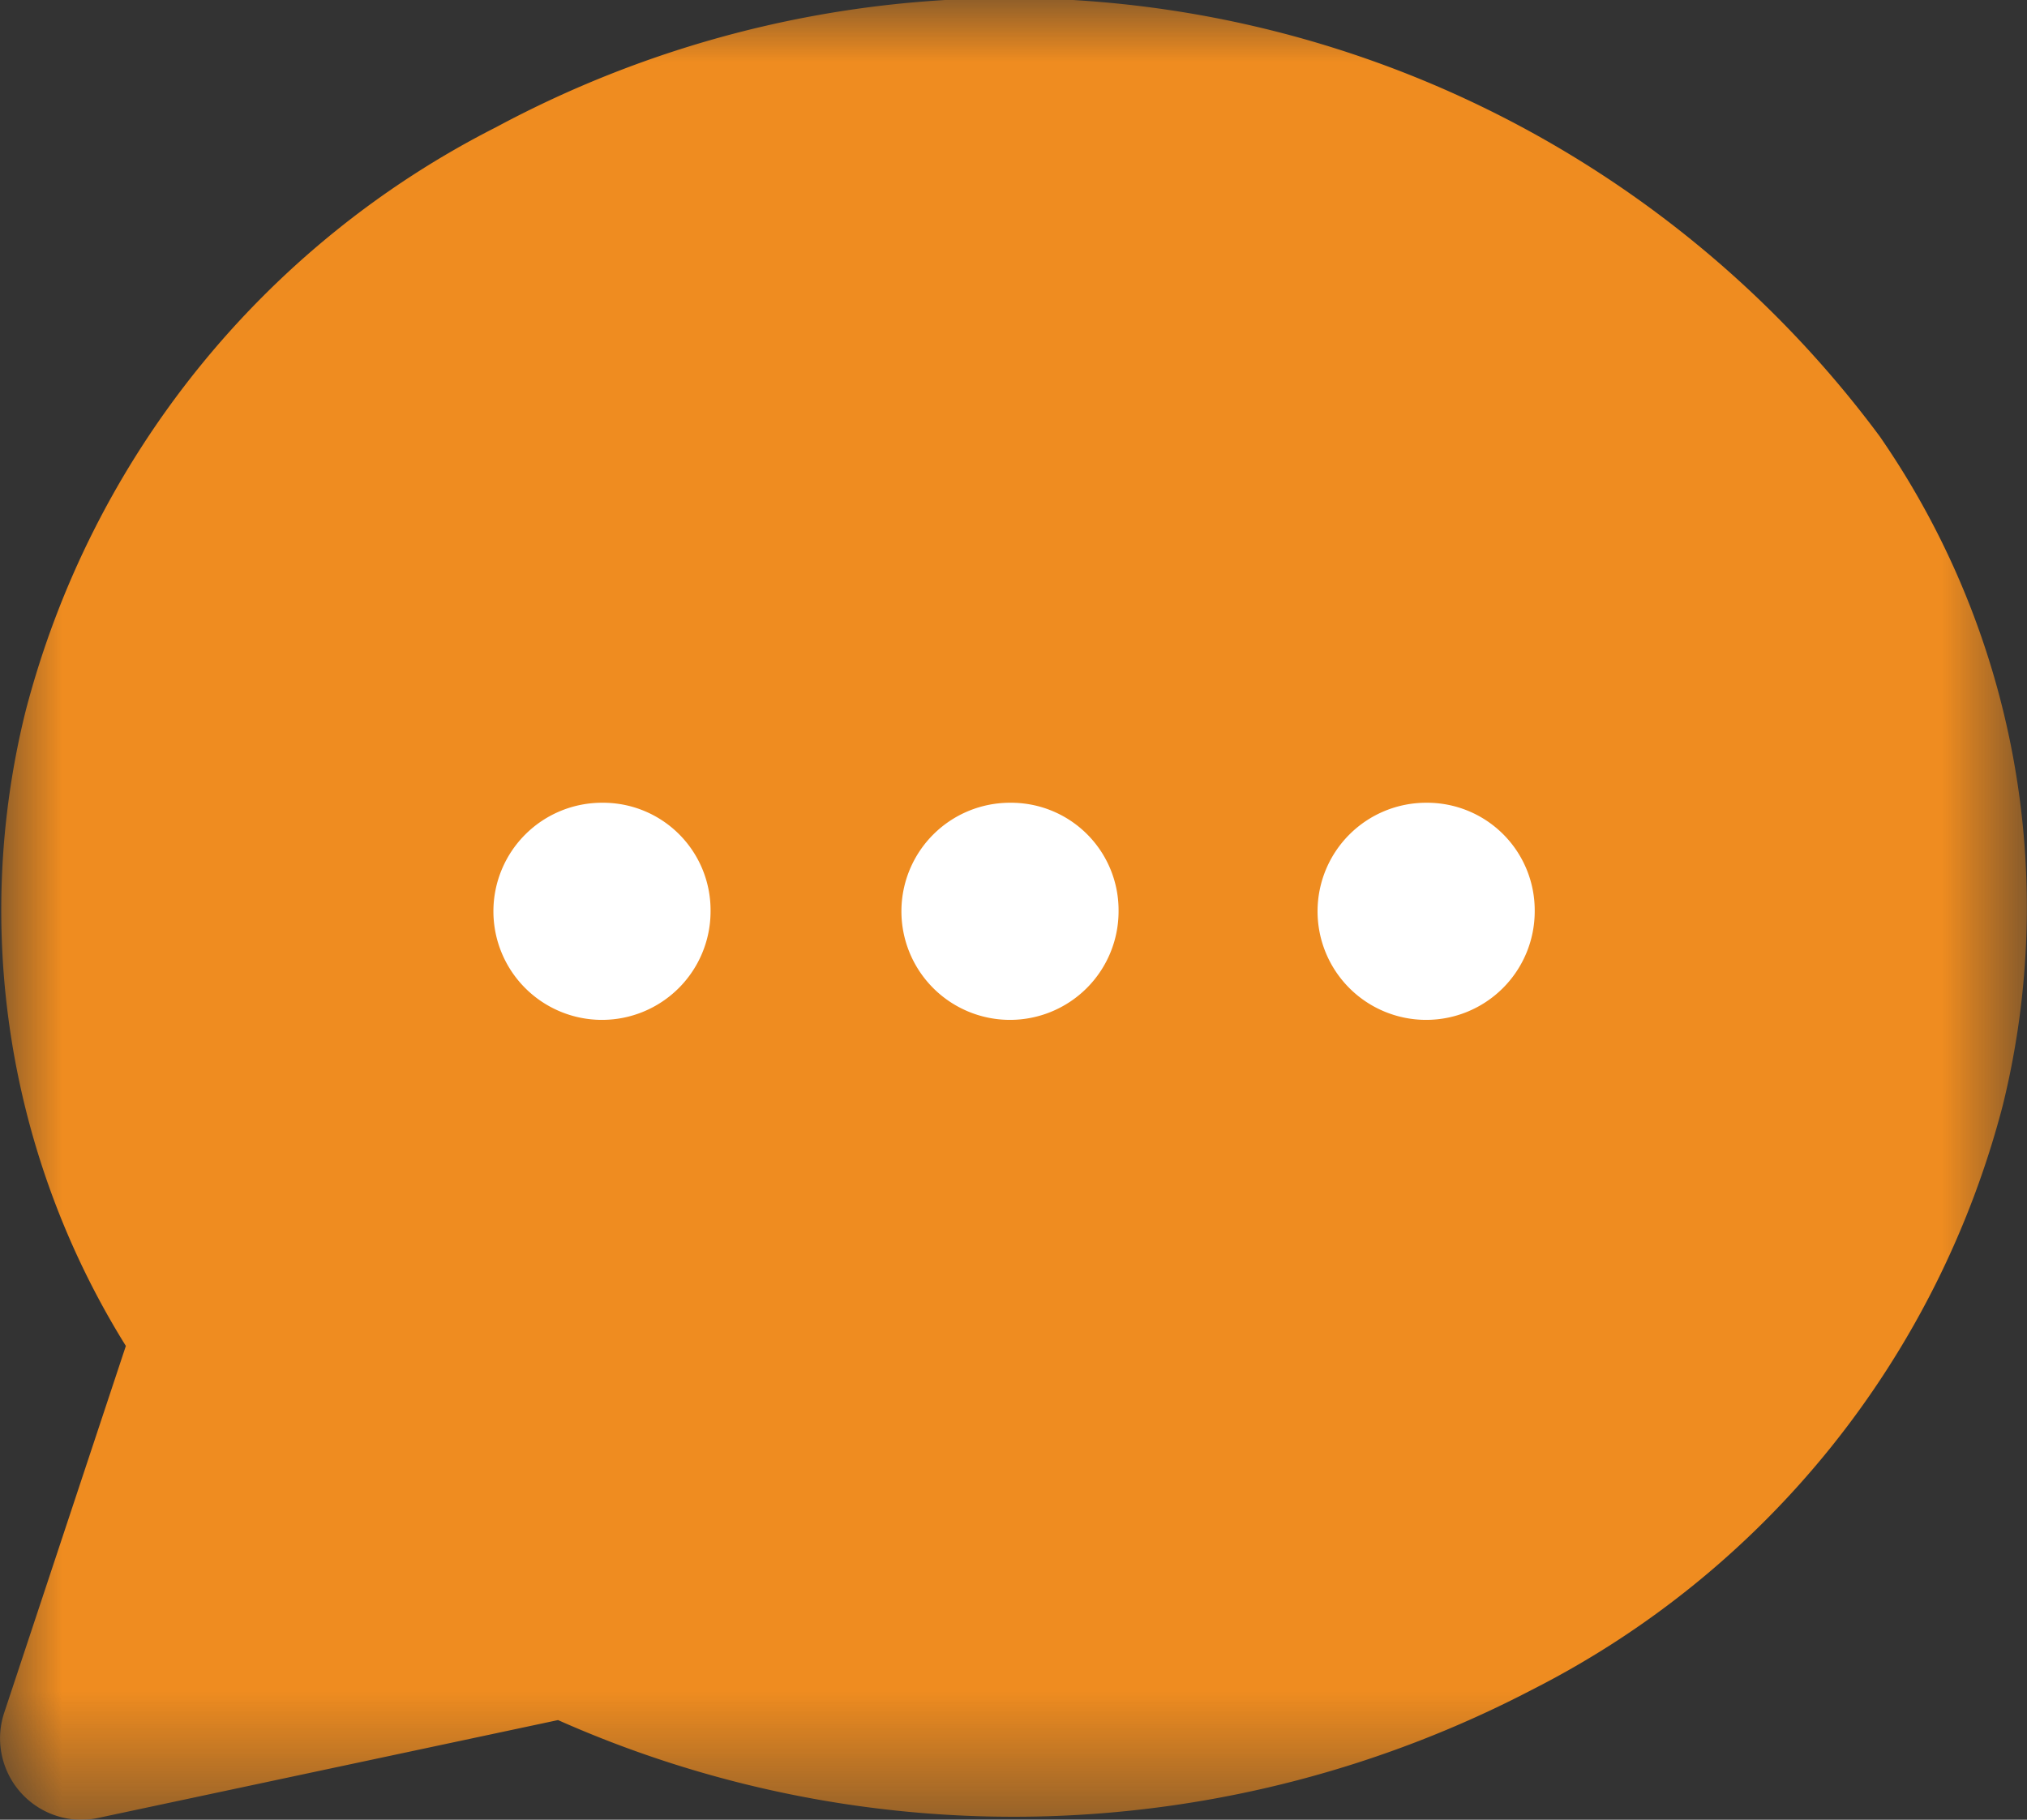 <svg xmlns="http://www.w3.org/2000/svg" xmlns:xlink="http://www.w3.org/1999/xlink" viewBox="0 0 16.186 14.533"><rect x="0" y="0" width="16.186" height="14.533" fill="#333333" stroke="none"/><defs><style>.cls-1{fill:#fff;}.cls-1,.cls-3{fill-rule:evenodd;}.cls-2{mask:url(#mask);}.cls-3{fill:#ef8c20;}</style><mask id="mask" x="0" y="0" width="16.186" height="14.533" maskUnits="userSpaceOnUse"><g id="mask-4"><polygon id="path-3" class="cls-1" points="0 0 16.186 0 16.186 14.533 0 14.533 0 0"/></g></mask></defs><g id="Layer_2" data-name="Layer 2"><g id="Layer_1-2" data-name="Layer 1"><g id="Group-10"><g id="Group-3"><g class="cls-2"><path id="Fill-1" class="cls-3" d="M15.01,3.485A8.655,8.655,0,0,0,3.961,1.016,7.286,7.286,0,0,0,.205,5.677a6.587,6.587,0,0,0,.8,5.072L.034,13.677a.65.65,0,0,0,.616.856.63.63,0,0,0,.136-.015l3.67-.781a8.955,8.955,0,0,0,7.779-.243A7.293,7.293,0,0,0,15.992,8.83a6.607,6.607,0,0,0-.982-5.345"/></g></g><path id="Fill-4" class="cls-1" d="M8.087,6.625a.653.653,0,1,0,.65.654V7.271a.647.647,0,0,0-.65-.646"/><path id="Fill-6" class="cls-1" d="M4.781,6.625a.653.653,0,1,0,.65.654V7.271a.647.647,0,0,0-.65-.646"/><path id="Fill-8" class="cls-1" d="M11.391,6.411a.867.867,0,1,0,.864.869V7.269a.859.859,0,0,0-.864-.858"/><path id="Fill-8-2" data-name="Fill-8" class="cls-1" d="M8.069,6.411a.867.867,0,1,0,.863.869V7.269a.858.858,0,0,0-.863-.858"/><path id="Fill-8-3" data-name="Fill-8" class="cls-1" d="M4.811,6.411a.867.867,0,1,0,.863.869V7.269a.858.858,0,0,0-.863-.858"/></g></g></g></svg>